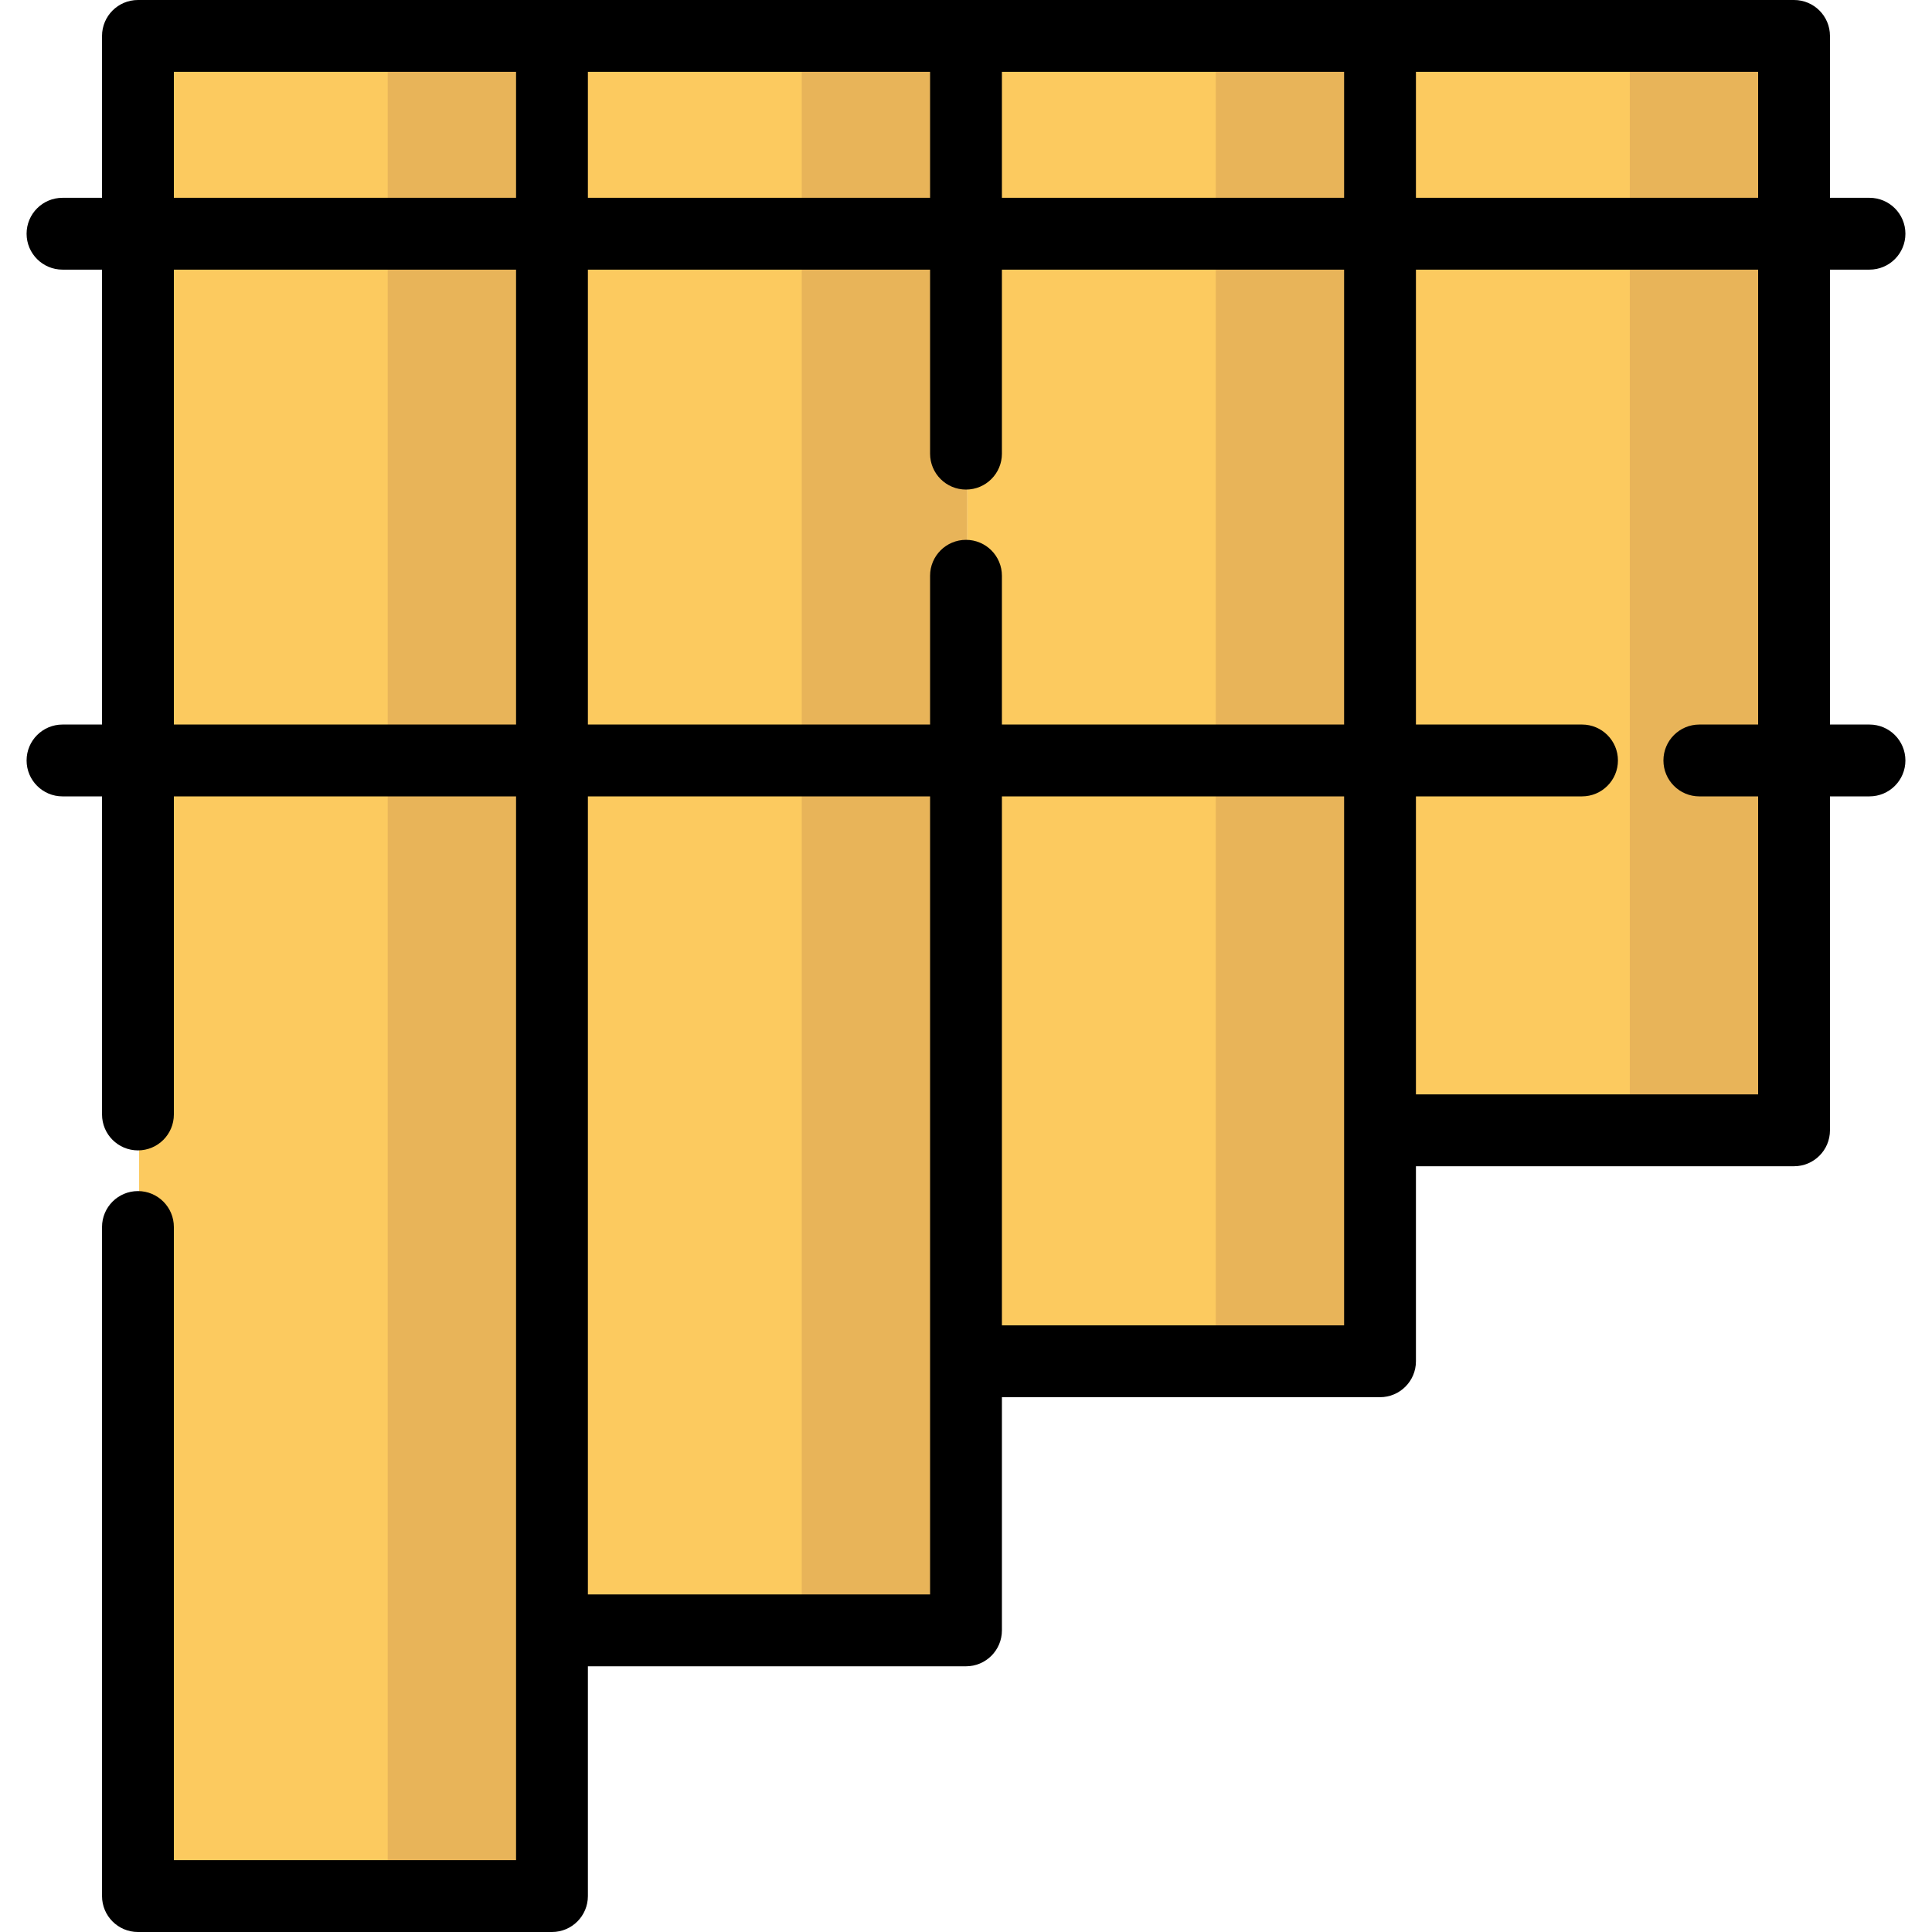 <?xml version="1.0" encoding="iso-8859-1"?>
<!-- Generator: Adobe Illustrator 19.0.0, SVG Export Plug-In . SVG Version: 6.00 Build 0)  -->
<svg version="1.1" id="Layer_1" xmlns="http://www.w3.org/2000/svg" xmlns:xlink="http://www.w3.org/1999/xlink" x="0px" y="0px"
	 viewBox="0 0 512 512" style="enable-background:new 0 0 512 512;" xml:space="preserve">
<g>
	<rect x="366.025" y="9.235" style="fill:#FCCA5F;" width="109.724" height="290.034"/>
	<rect x="256.301" y="9.235" style="fill:#FCCA5F;" width="109.724" height="351.229"/>
	<rect x="146.577" y="9.235" style="fill:#FCCA5F;" width="109.724" height="422.551"/>
	<rect x="36.866" y="9.235" style="fill:#FCCA5F;" width="109.724" height="492.959"/>
</g>
<g>
	<rect x="102.75" y="9.235" style="fill:#E8B459;" width="43.834" height="492.959"/>
	<rect x="212.468" y="9.235" style="fill:#E8B459;" width="43.834" height="422.208"/>
	<rect x="322.192" y="9.235" style="fill:#E8B459;" width="43.834" height="354.693"/>
	<rect x="431.916" y="9.235" style="fill:#E8B459;" width="43.834" height="287.775"/>
</g>
<path d="M495.435,192.012h-10.476V71.456h10.476c5.257,0,9.518-4.262,9.518-9.518s-4.262-9.518-9.518-9.518h-10.476V9.518
	c0-5.257-4.262-9.518-9.518-9.518H36.559c-5.257,0-9.518,4.262-9.518,9.518V52.42H16.565c-5.257,0-9.518,4.262-9.518,9.518
	s4.262,9.518,9.518,9.518h10.476v120.556H16.565c-5.257,0-9.518,4.262-9.518,9.518s4.262,9.518,9.518,9.518h10.476v84.298
	c0,5.257,4.262,9.518,9.518,9.518s9.518-4.262,9.518-9.518v-84.298h90.684v281.916H46.077V325.167c0-5.257-4.262-9.518-9.518-9.518
	s-9.518,4.262-9.518,9.518v177.315c0,5.257,4.262,9.518,9.518,9.518h109.72c5.257,0,9.518-4.262,9.518-9.518v-60.895h100.203
	c5.257,0,9.518-4.262,9.518-9.518V370.27h100.202c5.257,0,9.518-4.262,9.518-9.518v-51.686h100.202c5.257,0,9.518-4.262,9.518-9.518
	v-88.5h10.476c5.257,0,9.518-4.262,9.518-9.518S500.692,192.012,495.435,192.012z M465.922,52.42h-90.684V19.036h90.684V52.42z
	 M356.202,52.42h-90.684V19.036h90.684V52.42z M255.999,143.065c-5.257,0-9.518,4.262-9.518,9.518v39.429h-90.685V71.456h90.685
	v48.767c0,5.256,4.262,9.518,9.518,9.518s9.518-4.262,9.518-9.518V71.456h90.684v120.556h-90.684v-39.429
	C265.517,147.327,261.256,143.065,255.999,143.065z M246.481,52.42h-90.685V19.036h90.685V52.42z M46.077,19.036h90.684V52.42
	H46.077V19.036z M46.077,192.012V71.456h90.684v120.556H46.077z M246.481,422.549h-90.685V211.048h90.685V422.549z M356.202,351.234
	h-90.684V211.048h90.684V351.234z M465.922,290.03h-90.684v-78.982h44.015c5.257,0,9.518-4.262,9.518-9.518
	s-4.262-9.518-9.518-9.518h-44.015V71.456h90.684v120.556h-15.578c-5.257,0-9.518,4.262-9.518,9.518s4.262,9.518,9.518,9.518h15.578
	L465.922,290.03L465.922,290.03z"/>
<g>
</g>
<g>
</g>
<g>
</g>
<g>
</g>
<g>
</g>
<g>
</g>
<g>
</g>
<g>
</g>
<g>
</g>
<g>
</g>
<g>
</g>
<g>
</g>
<g>
</g>
<g>
</g>
<g>
</g>
</svg>
